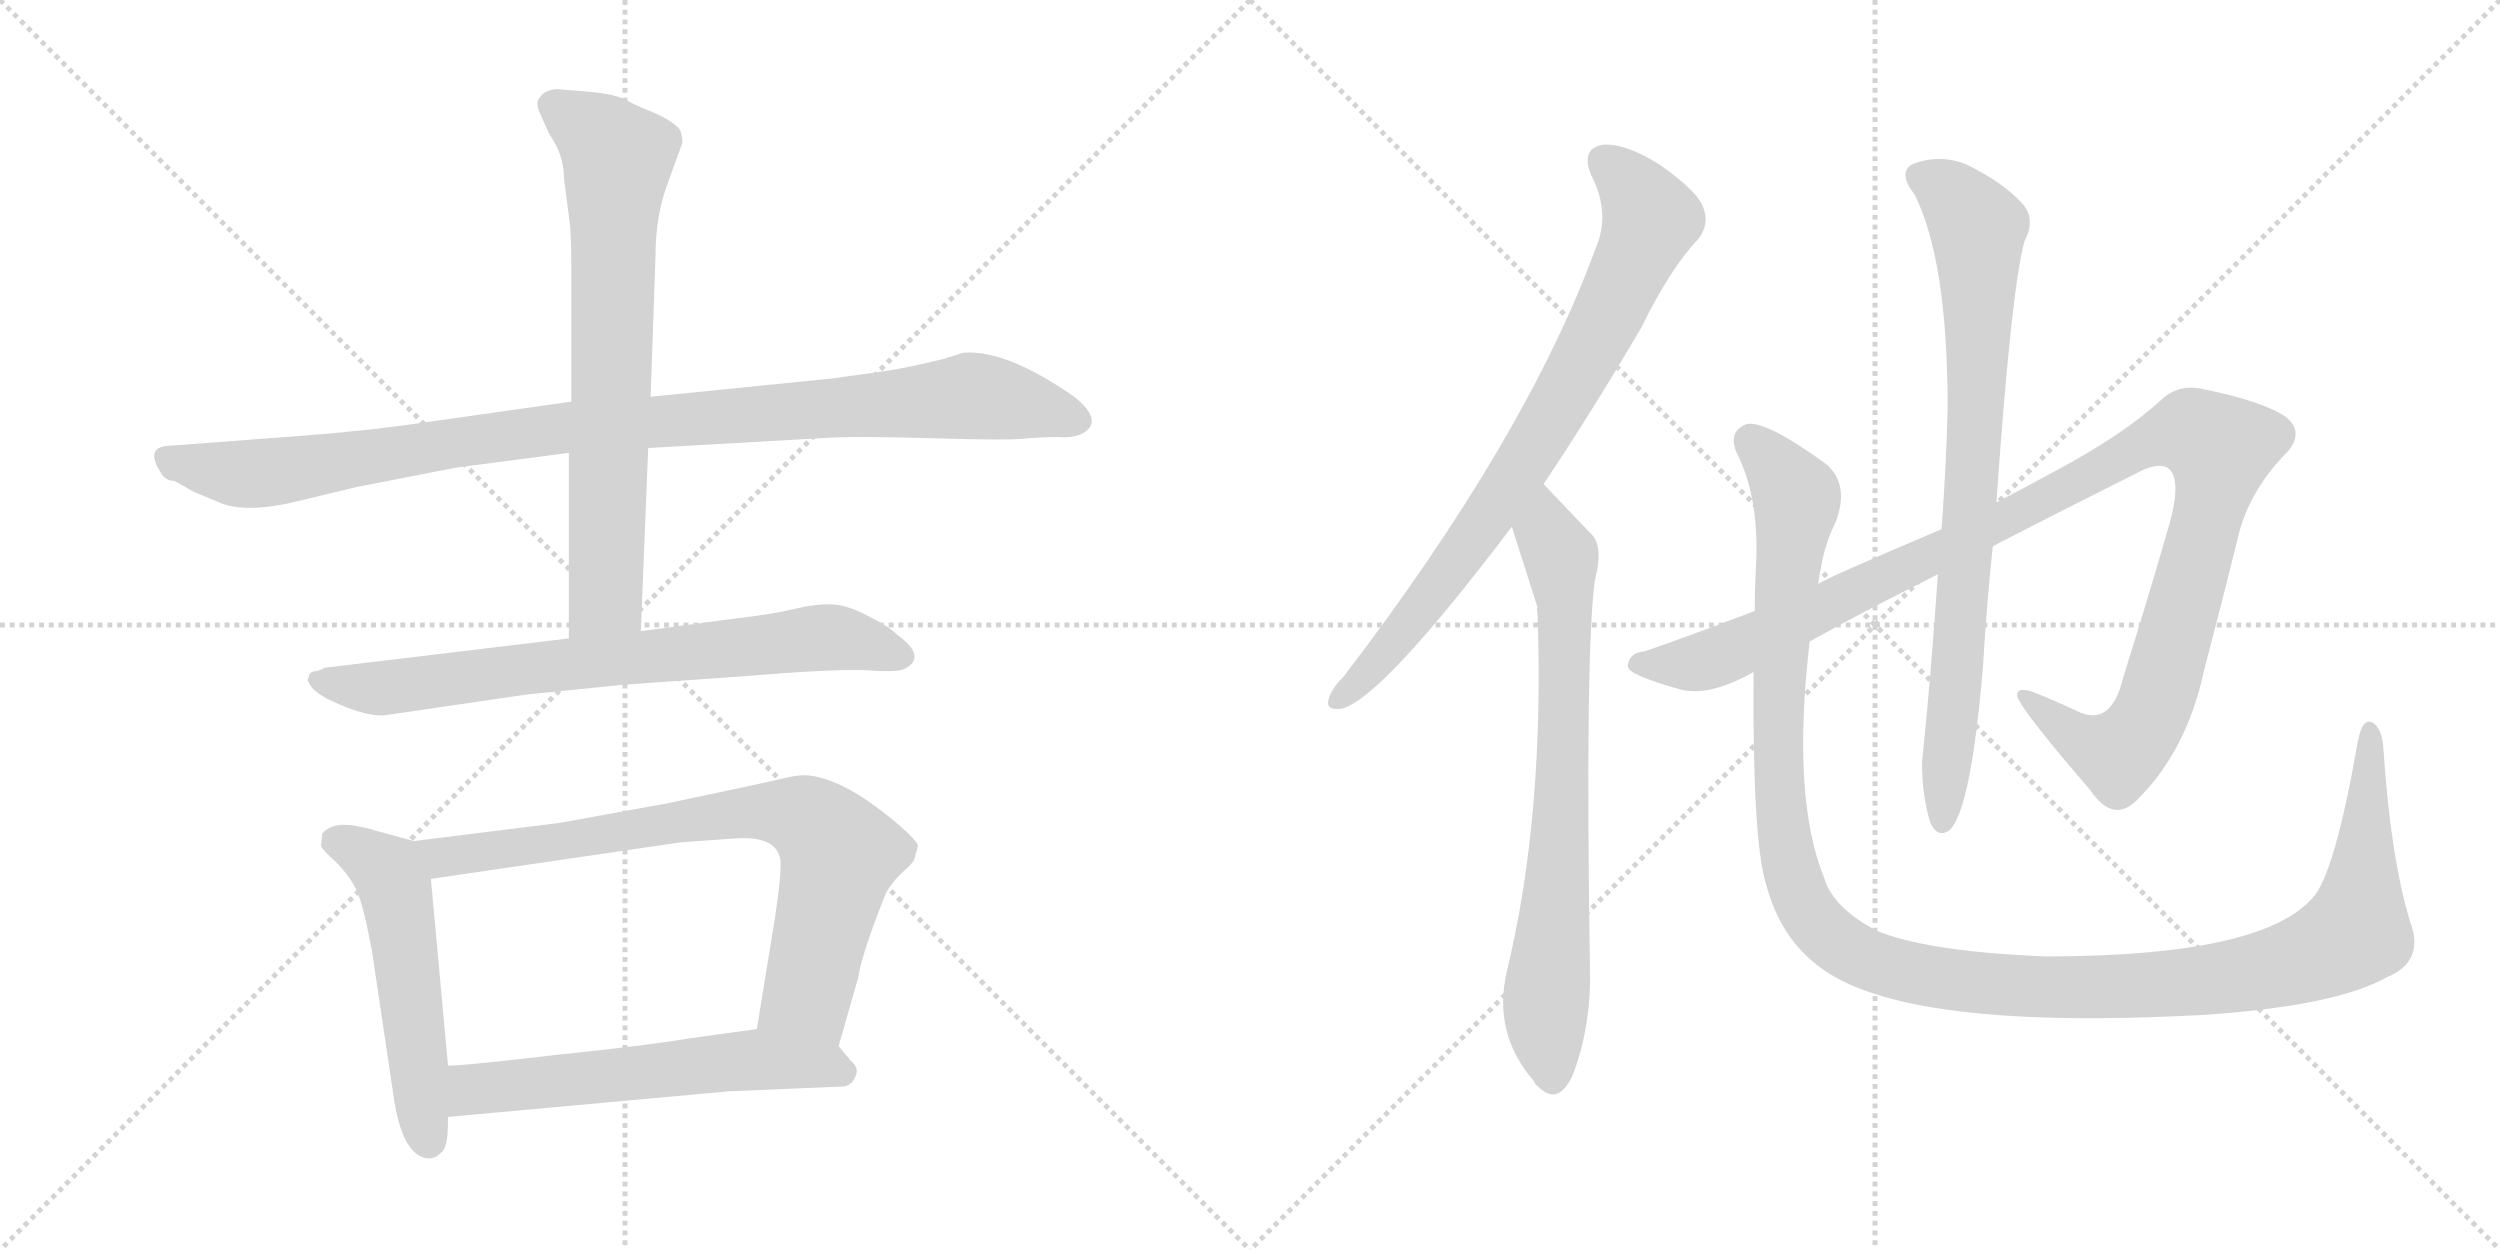 <svg version="1.1" viewBox="0 0 2048 1024" xmlns="http://www.w3.org/2000/svg">
  <g stroke="lightgray" stroke-dasharray="1,1" stroke-width="1" transform="scale(4, 4)">
    <line x1="0" y1="0" x2="256" y2="256"></line>
    <line x1="256" y1="0" x2="0" y2="256"></line>
    <line x1="128" y1="0" x2="128" y2="256"></line>
    <line x1="0" y1="128" x2="256" y2="128"></line>
    <line x1="256" y1="0" x2="512" y2="256"></line>
    <line x1="512" y1="0" x2="256" y2="256"></line>
    <line x1="384" y1="0" x2="384" y2="256"></line>
    <line x1="256" y1="128" x2="512" y2="128"></line>
  </g>
<g transform="scale(1, -1) translate(0, -850)">
   <style type="text/css">
    @keyframes keyframes0 {
      from {
       stroke: black;
       stroke-dashoffset: 1004;
       stroke-width: 128;
       }
       77% {
       animation-timing-function: step-end;
       stroke: black;
       stroke-dashoffset: 0;
       stroke-width: 128;
       }
       to {
       stroke: black;
       stroke-width: 1024;
       }
       }
       #make-me-a-hanzi-animation-0 {
         animation: keyframes0 1.067s both;
         animation-delay: 0s;
         animation-timing-function: linear;
       }
    @keyframes keyframes1 {
      from {
       stroke: black;
       stroke-dashoffset: 719;
       stroke-width: 128;
       }
       70% {
       animation-timing-function: step-end;
       stroke: black;
       stroke-dashoffset: 0;
       stroke-width: 128;
       }
       to {
       stroke: black;
       stroke-width: 1024;
       }
       }
       #make-me-a-hanzi-animation-1 {
         animation: keyframes1 0.835s both;
         animation-delay: 1.067s;
         animation-timing-function: linear;
       }
    @keyframes keyframes2 {
      from {
       stroke: black;
       stroke-dashoffset: 734;
       stroke-width: 128;
       }
       70% {
       animation-timing-function: step-end;
       stroke: black;
       stroke-dashoffset: 0;
       stroke-width: 128;
       }
       to {
       stroke: black;
       stroke-width: 1024;
       }
       }
       #make-me-a-hanzi-animation-2 {
         animation: keyframes2 0.847s both;
         animation-delay: 1.902s;
         animation-timing-function: linear;
       }
    @keyframes keyframes3 {
      from {
       stroke: black;
       stroke-dashoffset: 530;
       stroke-width: 128;
       }
       63% {
       animation-timing-function: step-end;
       stroke: black;
       stroke-dashoffset: 0;
       stroke-width: 128;
       }
       to {
       stroke: black;
       stroke-width: 1024;
       }
       }
       #make-me-a-hanzi-animation-3 {
         animation: keyframes3 0.681s both;
         animation-delay: 2.75s;
         animation-timing-function: linear;
       }
    @keyframes keyframes4 {
      from {
       stroke: black;
       stroke-dashoffset: 772;
       stroke-width: 128;
       }
       72% {
       animation-timing-function: step-end;
       stroke: black;
       stroke-dashoffset: 0;
       stroke-width: 128;
       }
       to {
       stroke: black;
       stroke-width: 1024;
       }
       }
       #make-me-a-hanzi-animation-4 {
         animation: keyframes4 0.878s both;
         animation-delay: 3.431s;
         animation-timing-function: linear;
       }
    @keyframes keyframes5 {
      from {
       stroke: black;
       stroke-dashoffset: 582;
       stroke-width: 128;
       }
       65% {
       animation-timing-function: step-end;
       stroke: black;
       stroke-dashoffset: 0;
       stroke-width: 128;
       }
       to {
       stroke: black;
       stroke-width: 1024;
       }
       }
       #make-me-a-hanzi-animation-5 {
         animation: keyframes5 0.724s both;
         animation-delay: 4.309s;
         animation-timing-function: linear;
       }
    @keyframes keyframes6 {
      from {
       stroke: black;
       stroke-dashoffset: 787;
       stroke-width: 128;
       }
       72% {
       animation-timing-function: step-end;
       stroke: black;
       stroke-dashoffset: 0;
       stroke-width: 128;
       }
       to {
       stroke: black;
       stroke-width: 1024;
       }
       }
       #make-me-a-hanzi-animation-6 {
         animation: keyframes6 0.89s both;
         animation-delay: 5.033s;
         animation-timing-function: linear;
       }
    @keyframes keyframes7 {
      from {
       stroke: black;
       stroke-dashoffset: 734;
       stroke-width: 128;
       }
       70% {
       animation-timing-function: step-end;
       stroke: black;
       stroke-dashoffset: 0;
       stroke-width: 128;
       }
       to {
       stroke: black;
       stroke-width: 1024;
       }
       }
       #make-me-a-hanzi-animation-7 {
         animation: keyframes7 0.847s both;
         animation-delay: 5.923s;
         animation-timing-function: linear;
       }
    @keyframes keyframes8 {
      from {
       stroke: black;
       stroke-dashoffset: 1137;
       stroke-width: 128;
       }
       79% {
       animation-timing-function: step-end;
       stroke: black;
       stroke-dashoffset: 0;
       stroke-width: 128;
       }
       to {
       stroke: black;
       stroke-width: 1024;
       }
       }
       #make-me-a-hanzi-animation-8 {
         animation: keyframes8 1.175s both;
         animation-delay: 6.771s;
         animation-timing-function: linear;
       }
    @keyframes keyframes9 {
      from {
       stroke: black;
       stroke-dashoffset: 804;
       stroke-width: 128;
       }
       72% {
       animation-timing-function: step-end;
       stroke: black;
       stroke-dashoffset: 0;
       stroke-width: 128;
       }
       to {
       stroke: black;
       stroke-width: 1024;
       }
       }
       #make-me-a-hanzi-animation-9 {
         animation: keyframes9 0.904s both;
         animation-delay: 7.946s;
         animation-timing-function: linear;
       }
    @keyframes keyframes10 {
      from {
       stroke: black;
       stroke-dashoffset: 1296;
       stroke-width: 128;
       }
       81% {
       animation-timing-function: step-end;
       stroke: black;
       stroke-dashoffset: 0;
       stroke-width: 128;
       }
       to {
       stroke: black;
       stroke-width: 1024;
       }
       }
       #make-me-a-hanzi-animation-10 {
         animation: keyframes10 1.305s both;
         animation-delay: 8.85s;
         animation-timing-function: linear;
       }
</style>
<path d="M 468.0 521.0 L 348.0 504.0 Q 301.0 497.0 247.0 493.0 L 141.0 485.0 Q 118.0 485.0 131.0 464.0 Q 135.0 456.0 143.0 456.0 L 159.0 447.0 L 183.0 437.0 Q 205.0 430.0 242.0 439.0 L 292.0 451.0 L 374.0 467.0 L 466.0 479.0 L 531.0 483.0 L 672.0 491.0 Q 697.0 493.0 763.0 491.0 Q 830.0 489.0 842.0 491.0 Q 855.0 492.0 866.0 492.0 Q 877.0 491.0 885.0 494.0 Q 906.0 504.0 880.0 525.0 Q 824.0 564.0 789.0 561.0 L 773.0 556.0 Q 745.0 549.0 725.0 546.0 L 682.0 540.0 L 533.0 525.0 L 468.0 521.0 Z" fill="lightgray"></path> 
<path d="M 481.0 775.0 L 456.0 777.0 Q 446.0 776.0 443.0 771.0 Q 438.0 767.0 442.0 758.0 L 450.0 740.0 Q 462.0 723.0 462.0 704.0 L 466.0 673.0 Q 468.0 661.0 468.0 634.0 L 468.0 521.0 L 466.0 479.0 L 466.0 327.0 C 466.0 297.0 524.0 303.0 525.0 333.0 L 531.0 483.0 L 533.0 525.0 L 537.0 640.0 Q 537.0 672.0 546.0 697.0 L 559.0 733.0 Q 559.0 741.0 556.0 745.0 Q 549.0 752.0 535.0 758.0 Q 522.0 763.0 513.0 768.0 Q 504.0 773.0 481.0 775.0 Z" fill="lightgray"></path> 
<path d="M 466.0 327.0 L 266.0 303.0 Q 261.0 300.0 257.0 300.0 Q 253.0 299.0 253.0 295.0 Q 251.0 293.0 253.0 291.0 Q 256.0 282.0 278.0 273.0 Q 301.0 263.0 315.0 264.0 L 431.0 281.0 L 510.0 289.0 L 609.0 296.0 Q 681.0 302.0 708.0 301.0 Q 735.0 299.0 741.0 302.0 Q 760.0 312.0 735.0 330.0 Q 728.0 337.0 710.0 346.0 Q 693.0 355.0 679.0 355.0 Q 666.0 355.0 650.0 351.0 Q 634.0 347.0 600.0 343.0 L 525.0 333.0 L 466.0 327.0 Z" fill="lightgray"></path> 
<path d="M 339.0 161.0 L 306.0 170.0 Q 305.0 171.0 288.0 174.0 Q 271.0 176.0 264.0 167.0 L 263.0 157.0 Q 264.0 154.0 275.0 144.0 Q 286.0 133.0 292.0 121.0 Q 298.0 108.0 305.0 69.0 L 323.0 -52.0 Q 329.0 -89.0 344.0 -97.0 Q 352.0 -101.0 358.0 -97.0 Q 364.0 -93.0 365.0 -88.0 Q 367.0 -84.0 367.0 -65.0 L 367.0 -23.0 L 353.0 130.0 C 350.0 158.0 350.0 158.0 339.0 161.0 Z" fill="lightgray"></path> 
<path d="M 749.0 146.0 L 752.0 157.0 Q 751.0 162.0 733.0 177.0 Q 690.0 213.0 660.0 215.0 Q 652.0 215.0 640.0 212.0 Q 628.0 209.0 547.0 192.0 L 459.0 176.0 L 339.0 161.0 C 309.0 157.0 323.0 126.0 353.0 130.0 L 558.0 160.0 L 600.0 163.0 Q 635.0 166.0 639.0 147.0 Q 641.0 140.0 635.0 99.0 L 620.0 7.0 C 615.0 -23.0 679.0 -36.0 687.0 -7.0 L 703.0 49.0 Q 706.0 69.0 726.0 119.0 Q 732.0 129.0 740.0 136.0 Q 748.0 143.0 749.0 146.0 Z" fill="lightgray"></path> 
<path d="M 367.0 -65.0 L 597.0 -44.0 L 692.0 -40.0 Q 699.0 -38.0 701.0 -31.0 Q 704.0 -25.0 697.0 -19.0 L 687.0 -7.0 C 670.0 14.0 650.0 11.0 620.0 7.0 L 562.0 -1.0 Q 534.0 -6.0 457.0 -14.0 Q 381.0 -23.0 367.0 -23.0 C 337.0 -25.0 337.0 -68.0 367.0 -65.0 Z" fill="lightgray"></path> 
<path d="M 1264.5 453.5 Q 1301.5 508.5 1344.5 581.5 Q 1368.5 630.5 1391.5 654.5 Q 1400.5 666.5 1395.5 679.5 Q 1391.5 692.5 1360.5 714.5 Q 1332.5 732.5 1313.5 731.5 Q 1294.5 728.5 1303.5 706.5 Q 1319.5 675.5 1307.5 647.5 Q 1250.5 491.5 1100.5 295.5 Q 1090.5 285.5 1088.5 277.5 Q 1085.5 267.5 1099.5 269.5 Q 1132.5 278.5 1238.5 418.5 L 1264.5 453.5 Z" fill="lightgray"></path> 
<path d="M 1238.5 418.5 Q 1257.5 358.5 1259.5 352.5 Q 1258.5 351.5 1259.5 348.5 Q 1265.5 183.5 1234.5 54.5 Q 1222.5 3.5 1256.5 -35.5 Q 1257.5 -38.5 1260.5 -40.5 Q 1276.5 -56.5 1288.5 -30.5 Q 1303.5 9.5 1302.5 54.5 Q 1298.5 316.5 1306.5 374.5 Q 1313.5 401.5 1304.5 411.5 Q 1280.5 436.5 1264.5 453.5 C 1243.5 475.5 1229.5 447.5 1238.5 418.5 Z" fill="lightgray"></path> 
<path d="M 1482.5 324.5 Q 1521.5 346.5 1587.5 379.5 L 1632.5 402.5 Q 1686.5 430.5 1756.5 465.5 Q 1774.5 472.5 1779.5 462.5 Q 1786.5 449.5 1774.5 411.5 Q 1759.5 359.5 1739.5 295.5 Q 1729.5 253.5 1701.5 267.5 Q 1682.5 276.5 1664.5 283.5 Q 1651.5 287.5 1652.5 279.5 Q 1656.5 267.5 1712.5 202.5 Q 1731.5 174.5 1751.5 195.5 Q 1791.5 235.5 1805.5 300.5 Q 1820.5 357.5 1834.5 414.5 Q 1844.5 450.5 1874.5 480.5 Q 1887.5 496.5 1872.5 508.5 Q 1853.5 521.5 1803.5 531.5 Q 1784.5 535.5 1770.5 522.5 Q 1740.5 494.5 1682.5 463.5 Q 1660.5 451.5 1635.5 438.5 L 1590.5 416.5 Q 1491.5 374.5 1489.5 371.5 L 1437.5 349.5 Q 1382.5 328.5 1347.5 316.5 Q 1334.5 315.5 1333.5 304.5 Q 1332.5 297.5 1375.5 285.5 Q 1399.5 278.5 1436.5 299.5 L 1482.5 324.5 Z" fill="lightgray"></path> 
<path d="M 1587.5 379.5 Q 1581.5 291.5 1574.5 225.5 Q 1574.5 197.5 1581.5 175.5 Q 1587.5 163.5 1596.5 169.5 Q 1614.5 184.5 1624.5 304.5 Q 1627.5 355.5 1632.5 402.5 L 1635.5 438.5 Q 1647.5 612.5 1658.5 652.5 Q 1668.5 671.5 1655.5 684.5 Q 1640.5 700.5 1612.5 714.5 Q 1590.5 724.5 1566.5 715.5 Q 1554.5 708.5 1568.5 690.5 Q 1595.5 636.5 1595.5 515.5 Q 1594.5 470.5 1590.5 416.5 L 1587.5 379.5 Z" fill="lightgray"></path> 
<path d="M 1974.5 94.5 Q 1958.5 146.5 1952.5 236.5 Q 1951.5 252.5 1944.5 257.5 Q 1935.5 263.5 1931.5 242.5 Q 1912.5 133.5 1894.5 114.5 Q 1852.5 66.5 1675.5 66.5 Q 1578.5 70.5 1537.5 87.5 Q 1501.5 106.5 1494.5 130.5 Q 1467.5 196.5 1482.5 324.5 L 1489.5 371.5 Q 1493.5 402.5 1503.5 421.5 Q 1515.5 452.5 1496.5 469.5 Q 1445.5 506.5 1430.5 502.5 Q 1415.5 496.5 1422.5 479.5 Q 1441.5 442.5 1438.5 386.5 Q 1437.5 367.5 1437.5 349.5 L 1436.5 299.5 Q 1435.5 163.5 1446.5 126.5 Q 1458.5 80.5 1492.5 56.5 Q 1562.5 5.5 1803.5 18.5 Q 1912.5 25.5 1955.5 49.5 Q 1986.5 62.5 1974.5 94.5 Z" fill="lightgray"></path> 
      <clipPath id="make-me-a-hanzi-clip-0">
      <path d="M 468.0 521.0 L 348.0 504.0 Q 301.0 497.0 247.0 493.0 L 141.0 485.0 Q 118.0 485.0 131.0 464.0 Q 135.0 456.0 143.0 456.0 L 159.0 447.0 L 183.0 437.0 Q 205.0 430.0 242.0 439.0 L 292.0 451.0 L 374.0 467.0 L 466.0 479.0 L 531.0 483.0 L 672.0 491.0 Q 697.0 493.0 763.0 491.0 Q 830.0 489.0 842.0 491.0 Q 855.0 492.0 866.0 492.0 Q 877.0 491.0 885.0 494.0 Q 906.0 504.0 880.0 525.0 Q 824.0 564.0 789.0 561.0 L 773.0 556.0 Q 745.0 549.0 725.0 546.0 L 682.0 540.0 L 533.0 525.0 L 468.0 521.0 Z" fill="lightgray"></path>
      </clipPath>
      <path clip-path="url(#make-me-a-hanzi-clip-0)" d="M 137.0 474.0 L 203.0 461.0 L 463.0 500.0 L 787.0 525.0 L 878.0 509.0 " fill="none" id="make-me-a-hanzi-animation-0" stroke-dasharray="876 1752" stroke-linecap="round"></path>

      <clipPath id="make-me-a-hanzi-clip-1">
      <path d="M 481.0 775.0 L 456.0 777.0 Q 446.0 776.0 443.0 771.0 Q 438.0 767.0 442.0 758.0 L 450.0 740.0 Q 462.0 723.0 462.0 704.0 L 466.0 673.0 Q 468.0 661.0 468.0 634.0 L 468.0 521.0 L 466.0 479.0 L 466.0 327.0 C 466.0 297.0 524.0 303.0 525.0 333.0 L 531.0 483.0 L 533.0 525.0 L 537.0 640.0 Q 537.0 672.0 546.0 697.0 L 559.0 733.0 Q 559.0 741.0 556.0 745.0 Q 549.0 752.0 535.0 758.0 Q 522.0 763.0 513.0 768.0 Q 504.0 773.0 481.0 775.0 Z" fill="lightgray"></path>
      </clipPath>
      <path clip-path="url(#make-me-a-hanzi-clip-1)" d="M 454.0 764.0 L 506.0 721.0 L 496.0 360.0 L 473.0 335.0 " fill="none" id="make-me-a-hanzi-animation-1" stroke-dasharray="591 1182" stroke-linecap="round"></path>

      <clipPath id="make-me-a-hanzi-clip-2">
      <path d="M 466.0 327.0 L 266.0 303.0 Q 261.0 300.0 257.0 300.0 Q 253.0 299.0 253.0 295.0 Q 251.0 293.0 253.0 291.0 Q 256.0 282.0 278.0 273.0 Q 301.0 263.0 315.0 264.0 L 431.0 281.0 L 510.0 289.0 L 609.0 296.0 Q 681.0 302.0 708.0 301.0 Q 735.0 299.0 741.0 302.0 Q 760.0 312.0 735.0 330.0 Q 728.0 337.0 710.0 346.0 Q 693.0 355.0 679.0 355.0 Q 666.0 355.0 650.0 351.0 Q 634.0 347.0 600.0 343.0 L 525.0 333.0 L 466.0 327.0 Z" fill="lightgray"></path>
      </clipPath>
      <path clip-path="url(#make-me-a-hanzi-clip-2)" d="M 261.0 293.0 L 311.0 286.0 L 674.0 328.0 L 735.0 315.0 " fill="none" id="make-me-a-hanzi-animation-2" stroke-dasharray="606 1212" stroke-linecap="round"></path>

      <clipPath id="make-me-a-hanzi-clip-3">
      <path d="M 339.0 161.0 L 306.0 170.0 Q 305.0 171.0 288.0 174.0 Q 271.0 176.0 264.0 167.0 L 263.0 157.0 Q 264.0 154.0 275.0 144.0 Q 286.0 133.0 292.0 121.0 Q 298.0 108.0 305.0 69.0 L 323.0 -52.0 Q 329.0 -89.0 344.0 -97.0 Q 352.0 -101.0 358.0 -97.0 Q 364.0 -93.0 365.0 -88.0 Q 367.0 -84.0 367.0 -65.0 L 367.0 -23.0 L 353.0 130.0 C 350.0 158.0 350.0 158.0 339.0 161.0 Z" fill="lightgray"></path>
      </clipPath>
      <path clip-path="url(#make-me-a-hanzi-clip-3)" d="M 273.0 161.0 L 305.0 146.0 L 325.0 120.0 L 351.0 -84.0 " fill="none" id="make-me-a-hanzi-animation-3" stroke-dasharray="402 804" stroke-linecap="round"></path>

      <clipPath id="make-me-a-hanzi-clip-4">
      <path d="M 749.0 146.0 L 752.0 157.0 Q 751.0 162.0 733.0 177.0 Q 690.0 213.0 660.0 215.0 Q 652.0 215.0 640.0 212.0 Q 628.0 209.0 547.0 192.0 L 459.0 176.0 L 339.0 161.0 C 309.0 157.0 323.0 126.0 353.0 130.0 L 558.0 160.0 L 600.0 163.0 Q 635.0 166.0 639.0 147.0 Q 641.0 140.0 635.0 99.0 L 620.0 7.0 C 615.0 -23.0 679.0 -36.0 687.0 -7.0 L 703.0 49.0 Q 706.0 69.0 726.0 119.0 Q 732.0 129.0 740.0 136.0 Q 748.0 143.0 749.0 146.0 Z" fill="lightgray"></path>
      </clipPath>
      <path clip-path="url(#make-me-a-hanzi-clip-4)" d="M 347.0 158.0 L 357.0 150.0 L 374.0 148.0 L 586.0 183.0 L 660.0 180.0 L 687.0 148.0 L 661.0 34.0 L 628.0 14.0 " fill="none" id="make-me-a-hanzi-animation-4" stroke-dasharray="644 1288" stroke-linecap="round"></path>

      <clipPath id="make-me-a-hanzi-clip-5">
      <path d="M 367.0 -65.0 L 597.0 -44.0 L 692.0 -40.0 Q 699.0 -38.0 701.0 -31.0 Q 704.0 -25.0 697.0 -19.0 L 687.0 -7.0 C 670.0 14.0 650.0 11.0 620.0 7.0 L 562.0 -1.0 Q 534.0 -6.0 457.0 -14.0 Q 381.0 -23.0 367.0 -23.0 C 337.0 -25.0 337.0 -68.0 367.0 -65.0 Z" fill="lightgray"></path>
      </clipPath>
      <path clip-path="url(#make-me-a-hanzi-clip-5)" d="M 370.0 -30.0 L 388.0 -43.0 L 616.0 -18.0 L 677.0 -22.0 L 689.0 -28.0 " fill="none" id="make-me-a-hanzi-animation-5" stroke-dasharray="454 908" stroke-linecap="round"></path>

      <clipPath id="make-me-a-hanzi-clip-6">
      <path d="M 1264.5 453.5 Q 1301.5 508.5 1344.5 581.5 Q 1368.5 630.5 1391.5 654.5 Q 1400.5 666.5 1395.5 679.5 Q 1391.5 692.5 1360.5 714.5 Q 1332.5 732.5 1313.5 731.5 Q 1294.5 728.5 1303.5 706.5 Q 1319.5 675.5 1307.5 647.5 Q 1250.5 491.5 1100.5 295.5 Q 1090.5 285.5 1088.5 277.5 Q 1085.5 267.5 1099.5 269.5 Q 1132.5 278.5 1238.5 418.5 L 1264.5 453.5 Z" fill="lightgray"></path>
      </clipPath>
      <path clip-path="url(#make-me-a-hanzi-clip-6)" d="M 1314.5 716.5 L 1331.5 703.5 L 1352.5 670.5 L 1322.5 602.5 L 1215.5 419.5 L 1150.5 333.5 L 1097.5 278.5 " fill="none" id="make-me-a-hanzi-animation-6" stroke-dasharray="659 1318" stroke-linecap="round"></path>

      <clipPath id="make-me-a-hanzi-clip-7">
      <path d="M 1238.5 418.5 Q 1257.5 358.5 1259.5 352.5 Q 1258.5 351.5 1259.5 348.5 Q 1265.5 183.5 1234.5 54.5 Q 1222.5 3.5 1256.5 -35.5 Q 1257.5 -38.5 1260.5 -40.5 Q 1276.5 -56.5 1288.5 -30.5 Q 1303.5 9.5 1302.5 54.5 Q 1298.5 316.5 1306.5 374.5 Q 1313.5 401.5 1304.5 411.5 Q 1280.5 436.5 1264.5 453.5 C 1243.5 475.5 1229.5 447.5 1238.5 418.5 Z" fill="lightgray"></path>
      </clipPath>
      <path clip-path="url(#make-me-a-hanzi-clip-7)" d="M 1264.5 444.5 L 1281.5 359.5 L 1280.5 215.5 L 1266.5 29.5 L 1272.5 -30.5 " fill="none" id="make-me-a-hanzi-animation-7" stroke-dasharray="606 1212" stroke-linecap="round"></path>

      <clipPath id="make-me-a-hanzi-clip-8">
      <path d="M 1482.5 324.5 Q 1521.5 346.5 1587.5 379.5 L 1632.5 402.5 Q 1686.5 430.5 1756.5 465.5 Q 1774.5 472.5 1779.5 462.5 Q 1786.5 449.5 1774.5 411.5 Q 1759.5 359.5 1739.5 295.5 Q 1729.5 253.5 1701.5 267.5 Q 1682.5 276.5 1664.5 283.5 Q 1651.5 287.5 1652.5 279.5 Q 1656.5 267.5 1712.5 202.5 Q 1731.5 174.5 1751.5 195.5 Q 1791.5 235.5 1805.5 300.5 Q 1820.5 357.5 1834.5 414.5 Q 1844.5 450.5 1874.5 480.5 Q 1887.5 496.5 1872.5 508.5 Q 1853.5 521.5 1803.5 531.5 Q 1784.5 535.5 1770.5 522.5 Q 1740.5 494.5 1682.5 463.5 Q 1660.5 451.5 1635.5 438.5 L 1590.5 416.5 Q 1491.5 374.5 1489.5 371.5 L 1437.5 349.5 Q 1382.5 328.5 1347.5 316.5 Q 1334.5 315.5 1333.5 304.5 Q 1332.5 297.5 1375.5 285.5 Q 1399.5 278.5 1436.5 299.5 L 1482.5 324.5 Z" fill="lightgray"></path>
      </clipPath>
      <path clip-path="url(#make-me-a-hanzi-clip-8)" d="M 1340.5 306.5 L 1392.5 307.5 L 1443.5 327.5 L 1770.5 492.5 L 1796.5 495.5 L 1818.5 483.5 L 1782.5 329.5 L 1753.5 250.5 L 1729.5 232.5 L 1691.5 252.5 L 1659.5 279.5 " fill="none" id="make-me-a-hanzi-animation-8" stroke-dasharray="1009 2018" stroke-linecap="round"></path>

      <clipPath id="make-me-a-hanzi-clip-9">
      <path d="M 1587.5 379.5 Q 1581.5 291.5 1574.5 225.5 Q 1574.5 197.5 1581.5 175.5 Q 1587.5 163.5 1596.5 169.5 Q 1614.5 184.5 1624.5 304.5 Q 1627.5 355.5 1632.5 402.5 L 1635.5 438.5 Q 1647.5 612.5 1658.5 652.5 Q 1668.5 671.5 1655.5 684.5 Q 1640.5 700.5 1612.5 714.5 Q 1590.5 724.5 1566.5 715.5 Q 1554.5 708.5 1568.5 690.5 Q 1595.5 636.5 1595.5 515.5 Q 1594.5 470.5 1590.5 416.5 L 1587.5 379.5 Z" fill="lightgray"></path>
      </clipPath>
      <path clip-path="url(#make-me-a-hanzi-clip-9)" d="M 1576.5 703.5 L 1597.5 692.5 L 1620.5 663.5 L 1617.5 475.5 L 1590.5 177.5 " fill="none" id="make-me-a-hanzi-animation-9" stroke-dasharray="676 1352" stroke-linecap="round"></path>

      <clipPath id="make-me-a-hanzi-clip-10">
      <path d="M 1974.5 94.5 Q 1958.5 146.5 1952.5 236.5 Q 1951.5 252.5 1944.5 257.5 Q 1935.5 263.5 1931.5 242.5 Q 1912.5 133.5 1894.5 114.5 Q 1852.5 66.5 1675.5 66.5 Q 1578.5 70.5 1537.5 87.5 Q 1501.5 106.5 1494.5 130.5 Q 1467.5 196.5 1482.5 324.5 L 1489.5 371.5 Q 1493.5 402.5 1503.5 421.5 Q 1515.5 452.5 1496.5 469.5 Q 1445.5 506.5 1430.5 502.5 Q 1415.5 496.5 1422.5 479.5 Q 1441.5 442.5 1438.5 386.5 Q 1437.5 367.5 1437.5 349.5 L 1436.5 299.5 Q 1435.5 163.5 1446.5 126.5 Q 1458.5 80.5 1492.5 56.5 Q 1562.5 5.5 1803.5 18.5 Q 1912.5 25.5 1955.5 49.5 Q 1986.5 62.5 1974.5 94.5 Z" fill="lightgray"></path>
      </clipPath>
      <path clip-path="url(#make-me-a-hanzi-clip-10)" d="M 1434.5 489.5 L 1456.5 466.5 L 1471.5 438.5 L 1455.5 287.5 L 1458.5 189.5 L 1467.5 135.5 L 1487.5 94.5 L 1523.5 66.5 L 1615.5 44.5 L 1724.5 40.5 L 1831.5 49.5 L 1909.5 73.5 L 1930.5 86.5 L 1941.5 249.5 " fill="none" id="make-me-a-hanzi-animation-10" stroke-dasharray="1168 2336" stroke-linecap="round"></path>

</g>
</svg>
